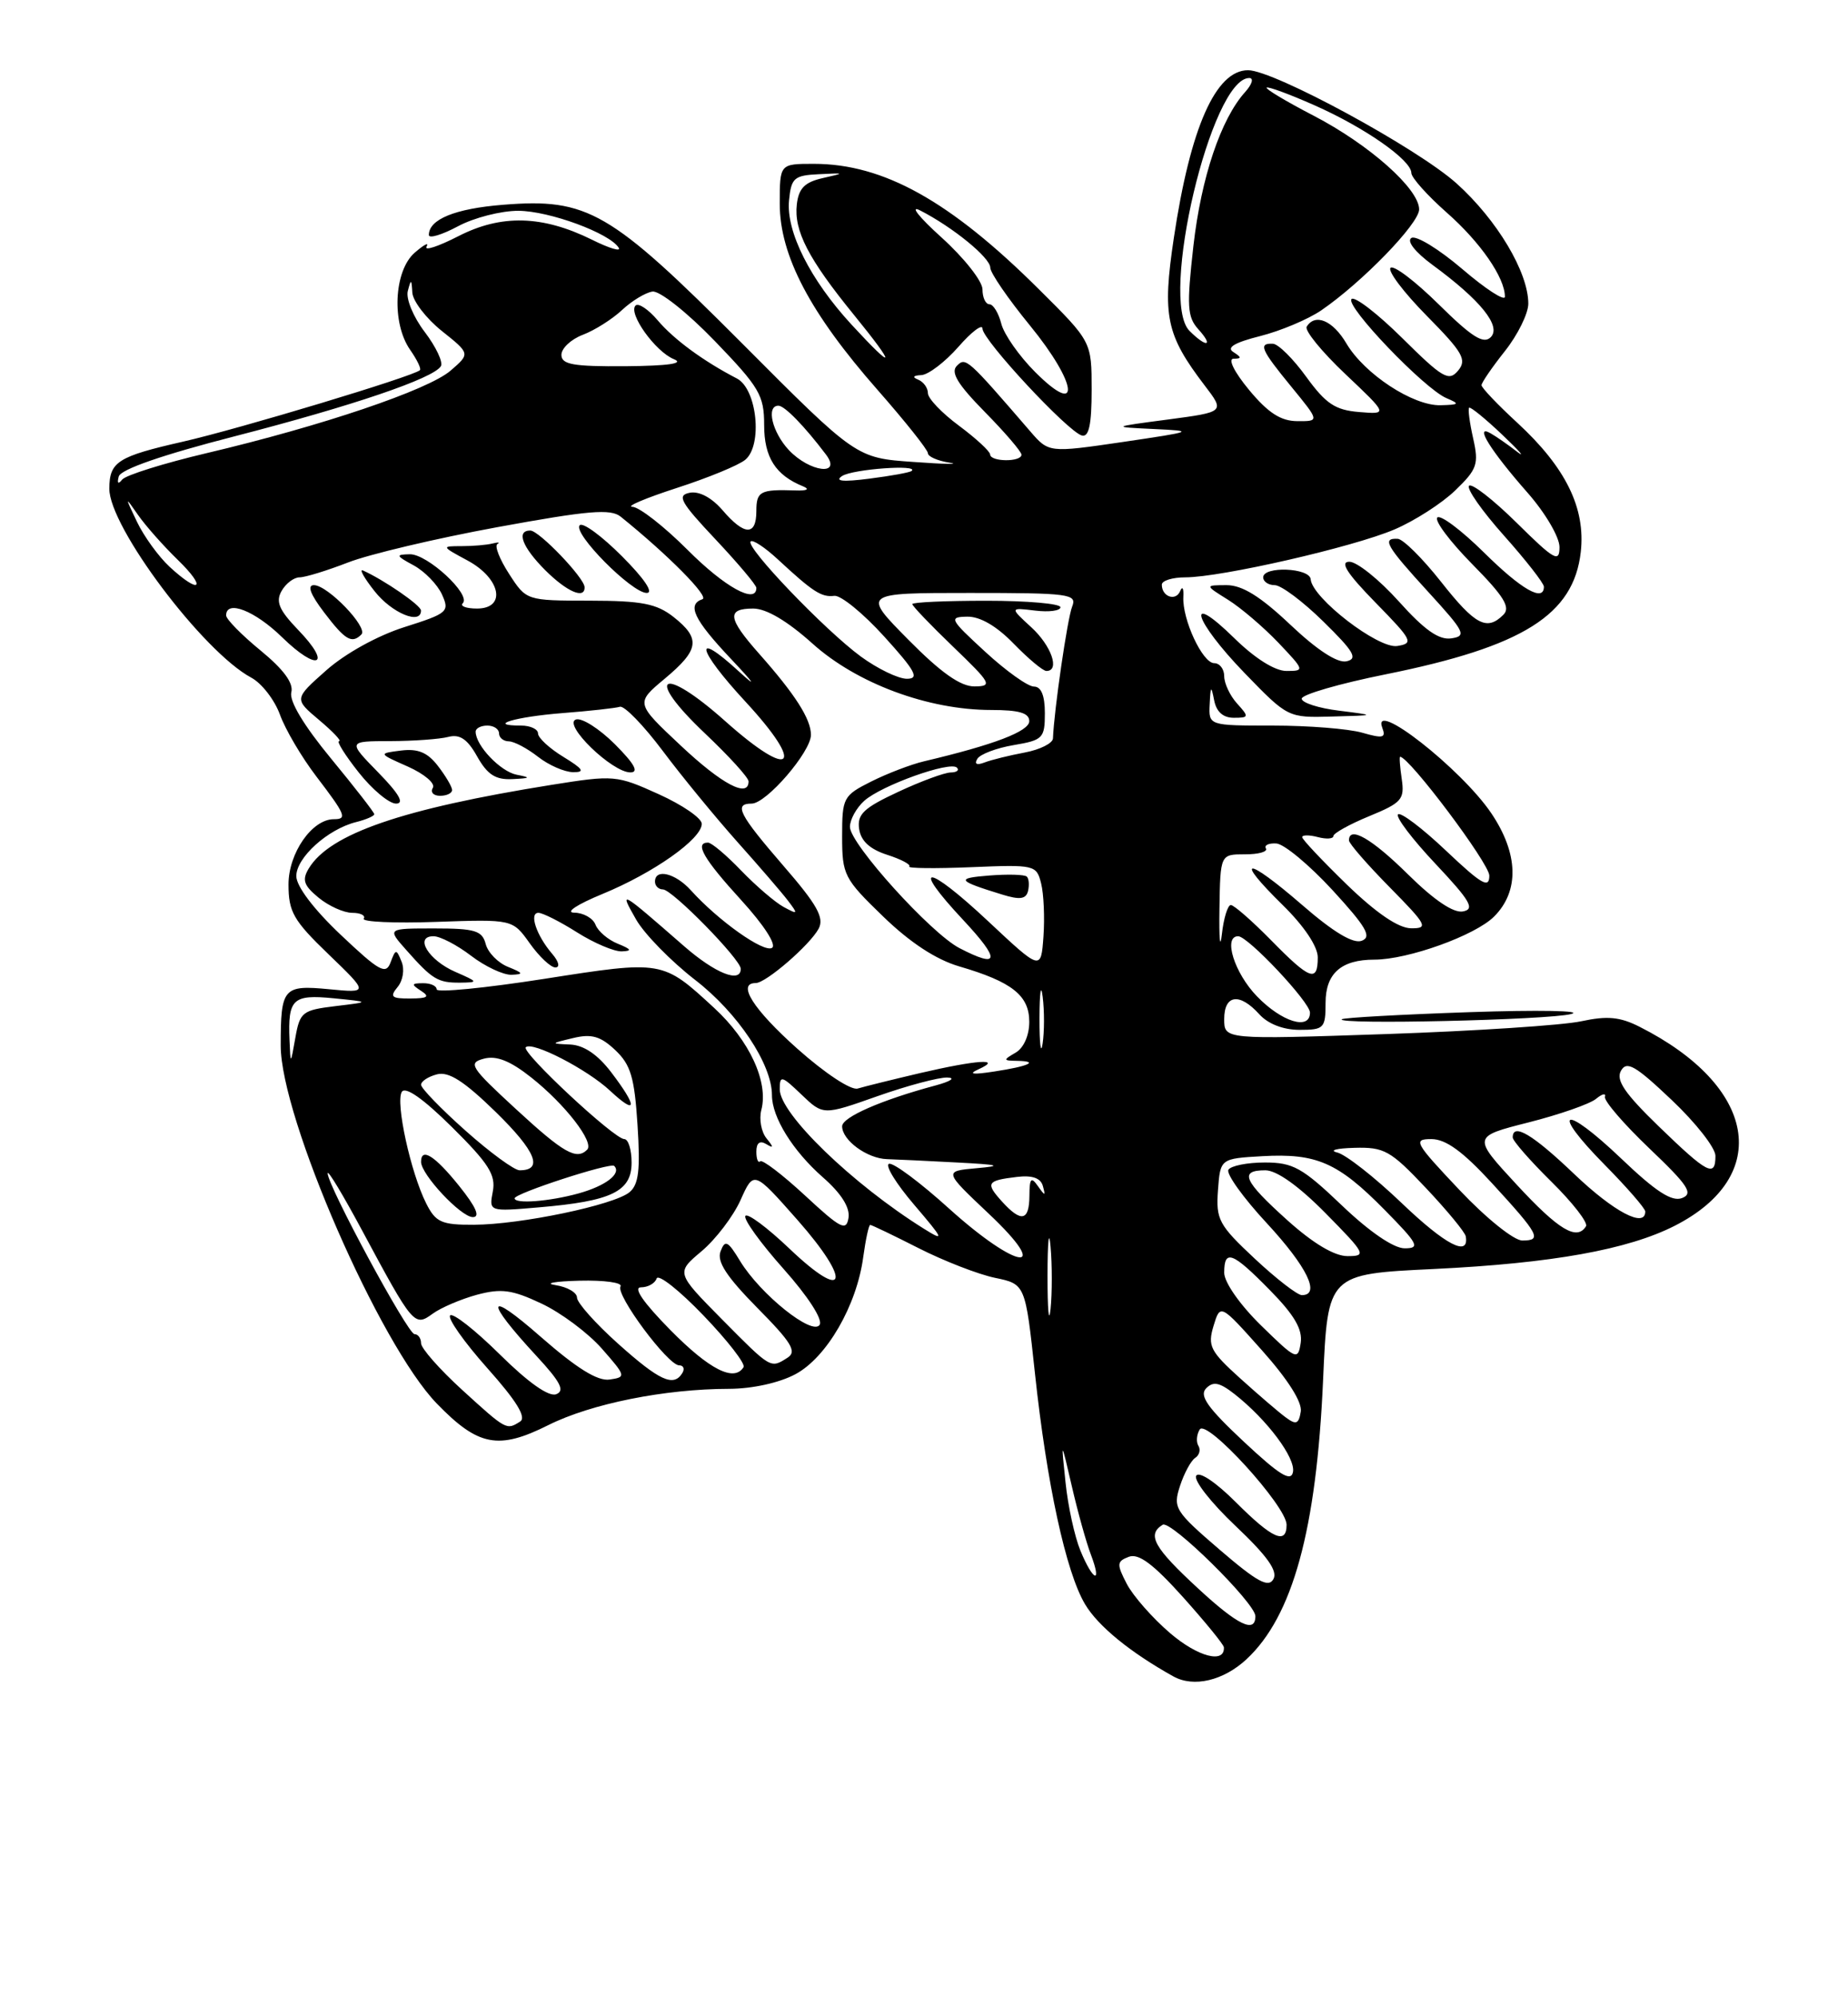 <?xml version="1.0" encoding="UTF-8" standalone="no"?>
<!DOCTYPE svg PUBLIC "-//W3C//DTD SVG 1.1//EN" "http://www.w3.org/Graphics/SVG/1.1/DTD/svg11.dtd" >
<svg xmlns="http://www.w3.org/2000/svg" xmlns:xlink="http://www.w3.org/1999/xlink" version="1.1" viewBox="0 0 237 256">
 <g >
 <path fill="currentColor"
d=" M 159.85 212.68 C 165.79 207.17 168.83 196.10 169.68 176.90 C 170.28 163.30 170.28 163.30 183.89 162.65 C 199.03 161.92 208.78 160.17 214.80 157.10 C 227.32 150.71 225.28 139.19 210.28 131.61 C 207.76 130.33 206.13 130.18 202.78 130.90 C 200.43 131.41 189.16 132.15 177.75 132.54 C 157.00 133.24 157.00 133.24 157.00 130.62 C 157.00 127.48 158.97 127.20 161.50 130.00 C 162.62 131.24 164.58 132.00 166.65 132.00 C 169.80 132.00 170.00 131.80 170.00 128.54 C 170.00 124.77 172.00 123.00 176.25 123.00 C 180.57 123.00 189.20 119.90 191.62 117.47 C 194.88 114.21 194.74 109.40 191.25 104.23 C 187.40 98.53 175.81 89.46 177.28 93.30 C 177.77 94.58 177.36 94.68 174.69 93.91 C 172.94 93.41 167.80 93.00 163.26 93.00 C 155.00 93.00 155.00 93.00 155.14 90.25 C 155.25 87.89 155.33 87.82 155.71 89.75 C 155.99 91.23 156.86 92.00 158.22 92.00 C 160.18 92.00 160.21 91.89 158.65 90.17 C 157.74 89.17 157.00 87.59 157.00 86.67 C 157.00 85.75 156.42 85.00 155.72 85.00 C 154.22 85.00 151.61 79.39 151.76 76.50 C 151.82 75.40 151.64 75.07 151.35 75.76 C 150.79 77.11 149.00 76.49 149.00 74.94 C 149.00 74.42 150.36 74.00 152.02 74.00 C 156.58 74.00 173.56 70.12 178.84 67.86 C 181.40 66.77 184.91 64.52 186.63 62.86 C 189.45 60.14 189.67 59.49 188.93 56.20 C 188.48 54.20 188.24 52.42 188.41 52.26 C 188.57 52.10 190.49 53.66 192.67 55.73 C 194.85 57.80 195.70 58.78 194.56 57.90 C 193.43 57.02 191.89 55.95 191.15 55.53 C 189.01 54.31 191.18 57.79 195.90 63.15 C 198.18 65.74 200.00 68.84 200.00 70.12 C 200.00 72.16 199.35 71.79 194.52 67.02 C 191.51 64.05 188.76 61.91 188.40 62.26 C 188.05 62.62 190.06 65.49 192.88 68.65 C 195.70 71.81 198.00 74.76 198.00 75.20 C 198.00 77.21 195.13 75.58 190.31 70.81 C 187.41 67.95 184.73 65.94 184.33 66.33 C 183.94 66.73 185.96 69.42 188.82 72.32 C 192.88 76.43 193.75 77.85 192.81 78.79 C 190.69 80.91 189.19 80.13 184.80 74.56 C 182.43 71.56 179.94 69.09 179.25 69.06 C 177.19 68.96 177.76 69.96 183.16 75.86 C 187.86 80.99 188.13 81.53 186.13 81.82 C 184.54 82.06 182.68 80.75 179.38 77.07 C 176.87 74.28 174.02 72.00 173.05 72.00 C 171.79 72.00 172.75 73.50 176.39 77.22 C 181.15 82.08 181.34 82.46 179.19 82.80 C 176.75 83.18 168.28 76.65 168.09 74.25 C 167.98 72.77 162.00 72.53 162.00 74.00 C 162.00 74.55 162.67 75.00 163.48 75.00 C 164.30 75.00 167.11 77.10 169.73 79.68 C 173.64 83.51 174.17 84.43 172.69 84.76 C 171.53 85.02 168.94 83.34 165.50 80.09 C 161.65 76.45 159.32 75.00 157.31 75.00 C 154.50 75.01 154.50 75.01 157.50 76.88 C 159.15 77.91 162.05 80.39 163.95 82.38 C 167.31 85.92 167.34 86.00 164.98 86.00 C 163.50 86.00 160.93 84.38 158.29 81.79 C 151.90 75.53 153.08 79.51 159.60 86.25 C 165.16 91.99 165.18 92.00 170.83 91.84 C 176.50 91.69 176.50 91.69 171.73 91.09 C 169.10 90.77 166.94 90.07 166.94 89.55 C 166.93 89.03 171.78 87.62 177.71 86.43 C 195.33 82.88 201.82 78.81 202.73 70.74 C 203.36 65.12 200.80 59.91 194.58 54.18 C 192.06 51.86 190.00 49.70 190.00 49.37 C 190.00 49.05 191.35 47.08 193.00 45.00 C 194.65 42.92 196.00 40.18 196.00 38.92 C 196.00 34.89 191.99 28.18 186.81 23.52 C 181.77 18.99 163.37 9.00 160.06 9.00 C 155.91 9.00 152.66 16.34 150.54 30.50 C 149.04 40.51 149.54 42.91 154.49 49.40 C 157.09 52.80 157.09 52.80 149.79 53.77 C 142.50 54.73 142.50 54.73 148.00 54.99 C 153.29 55.24 153.14 55.30 144.00 56.65 C 134.50 58.04 134.50 58.04 132.11 55.27 C 124.05 45.93 123.85 45.75 122.72 46.88 C 121.88 47.72 122.80 49.24 126.29 52.79 C 128.88 55.42 131.00 57.89 131.00 58.28 C 131.00 59.24 127.01 59.21 126.98 58.25 C 126.96 57.84 125.16 56.18 122.98 54.56 C 120.79 52.94 119.00 51.07 119.00 50.39 C 119.00 49.72 118.44 48.94 117.75 48.66 C 116.96 48.34 117.11 48.13 118.15 48.08 C 119.05 48.04 121.19 46.41 122.90 44.47 C 124.60 42.52 126.00 41.47 126.00 42.12 C 126.00 43.57 136.98 55.37 138.75 55.82 C 139.65 56.06 140.00 54.42 140.00 49.97 C 140.00 43.79 140.00 43.79 133.25 37.09 C 121.86 25.76 113.31 21.00 104.37 21.00 C 100.00 21.00 100.00 21.00 100.00 26.11 C 100.00 32.74 103.89 40.14 112.54 49.97 C 116.09 54.01 119.00 57.66 119.00 58.09 C 119.00 58.52 120.24 59.06 121.75 59.30 C 123.26 59.54 121.20 59.50 117.16 59.21 C 109.81 58.70 109.81 58.70 95.16 44.00 C 78.21 27.02 75.38 25.37 64.49 26.25 C 58.36 26.74 55.00 28.11 55.00 30.12 C 55.00 30.61 56.68 30.10 58.74 29.00 C 60.79 27.90 64.28 27.01 66.49 27.02 C 70.46 27.04 78.20 29.89 79.35 31.76 C 79.68 32.29 78.14 31.83 75.93 30.73 C 69.57 27.59 64.29 27.45 58.79 30.27 C 56.19 31.60 54.36 32.20 54.71 31.60 C 55.06 30.99 54.37 31.36 53.17 32.40 C 50.51 34.74 50.21 41.42 52.60 44.84 C 53.48 46.10 54.05 47.27 53.85 47.45 C 52.98 48.25 30.70 54.96 23.50 56.60 C 15.09 58.51 14.04 59.18 14.02 62.62 C 13.98 67.51 26.03 83.54 32.23 86.86 C 33.56 87.57 35.21 89.70 35.90 91.59 C 36.58 93.48 38.68 97.05 40.57 99.52 C 44.34 104.46 44.56 105.00 42.81 105.00 C 40.02 105.00 37.00 109.34 37.00 113.36 C 37.00 116.88 37.63 117.98 42.14 122.32 C 47.29 127.28 47.29 127.28 42.19 126.79 C 36.33 126.23 36.00 126.61 36.00 134.01 C 36.00 143.26 48.69 172.35 56.03 179.91 C 61.33 185.37 63.91 185.87 70.32 182.66 C 75.82 179.91 85.25 178.02 93.52 178.01 C 96.49 178.00 99.95 177.24 102.02 176.13 C 106.03 173.98 109.88 167.33 110.71 161.10 C 111.02 158.85 111.42 157.00 111.60 157.00 C 111.79 157.00 114.58 158.34 117.81 159.98 C 121.04 161.62 125.44 163.33 127.59 163.78 C 131.50 164.59 131.50 164.59 132.73 176.04 C 134.24 190.15 136.70 201.50 139.15 205.61 C 140.81 208.41 144.94 211.79 150.50 214.88 C 153.09 216.31 156.89 215.42 159.85 212.68 Z  M 201.50 129.97 C 203.15 129.54 197.30 129.43 188.50 129.73 C 179.70 130.03 172.31 130.44 172.08 130.64 C 171.26 131.36 198.57 130.74 201.50 129.97 Z  M 150.07 209.33 C 147.80 207.39 145.30 204.54 144.50 203.00 C 143.19 200.47 143.22 200.13 144.76 199.54 C 146.01 199.06 147.88 200.44 151.70 204.69 C 154.57 207.89 156.94 210.79 156.96 211.14 C 157.09 213.28 153.61 212.36 150.07 209.33 Z  M 153.69 203.63 C 147.97 198.36 147.05 196.70 149.11 195.43 C 150.15 194.79 161.00 205.48 161.00 207.15 C 161.00 209.39 158.76 208.32 153.69 203.63 Z  M 156.43 198.64 C 150.67 193.69 150.41 193.27 151.33 190.46 C 151.86 188.83 152.74 187.21 153.28 186.86 C 153.82 186.51 154.00 185.81 153.69 185.31 C 153.38 184.81 153.46 183.87 153.86 183.22 C 154.74 181.80 165.00 193.05 165.00 195.43 C 165.00 198.04 163.18 197.23 158.50 192.55 C 155.92 189.97 153.78 188.54 153.41 189.15 C 153.05 189.73 155.32 192.62 158.44 195.57 C 162.51 199.42 163.90 201.36 163.31 202.40 C 162.67 203.55 161.22 202.75 156.43 198.64 Z  M 138.56 198.75 C 137.82 196.96 136.96 193.03 136.65 190.00 C 136.07 184.50 136.07 184.50 137.46 190.50 C 138.22 193.80 139.32 197.74 139.90 199.25 C 141.38 203.14 140.18 202.69 138.56 198.75 Z  M 159.50 184.77 C 154.86 180.43 153.77 178.88 154.68 177.95 C 155.60 177.01 156.41 177.18 158.36 178.71 C 162.50 181.97 166.17 186.87 165.82 188.67 C 165.57 189.98 164.10 189.07 159.50 184.77 Z  M 59.25 178.13 C 56.36 175.49 54.00 172.81 54.00 172.17 C 54.00 171.53 53.62 171.00 53.16 171.00 C 52.30 171.00 41.99 151.92 42.02 150.38 C 42.03 149.89 44.03 153.22 46.47 157.77 C 52.98 169.89 53.15 170.09 55.49 168.38 C 56.56 167.60 59.12 166.51 61.17 165.95 C 64.29 165.12 65.67 165.30 69.44 167.08 C 71.94 168.25 75.42 170.85 77.18 172.85 C 80.29 176.39 80.32 176.51 78.18 176.82 C 76.64 177.05 73.95 175.37 69.32 171.32 C 62.33 165.19 62.06 166.52 68.82 173.82 C 71.89 177.13 72.47 178.27 71.33 178.70 C 70.38 179.07 67.73 177.19 64.11 173.61 C 60.96 170.50 58.09 168.24 57.73 168.60 C 57.37 168.96 59.51 172.00 62.49 175.35 C 66.25 179.56 67.54 181.67 66.71 182.20 C 64.95 183.32 64.96 183.33 59.25 178.13 Z  M 164.89 181.67 C 164.00 181.02 161.36 178.75 159.02 176.64 C 155.20 173.19 154.86 172.51 155.63 169.95 C 156.50 167.09 156.50 167.09 161.82 173.05 C 165.16 176.79 167.02 179.72 166.82 180.93 C 166.56 182.53 166.22 182.66 164.89 181.67 Z  M 79.25 172.21 C 76.36 169.62 74.00 166.97 74.00 166.32 C 74.00 165.67 72.76 164.95 71.25 164.72 C 69.74 164.49 71.11 164.23 74.31 164.15 C 77.50 164.07 79.87 164.40 79.58 164.88 C 78.92 165.94 85.66 175.00 87.10 175.00 C 87.66 175.00 87.84 175.45 87.50 176.00 C 86.38 177.81 84.57 176.97 79.25 172.21 Z  M 86.00 170.50 C 82.51 166.96 81.15 165.00 82.20 165.00 C 83.10 165.00 84.00 164.49 84.21 163.87 C 84.42 163.25 87.12 165.38 90.21 168.60 C 93.31 171.82 95.62 174.80 95.36 175.23 C 94.16 177.16 91.01 175.57 86.00 170.50 Z  M 92.56 169.07 C 86.69 163.13 86.69 163.13 89.99 160.36 C 91.80 158.83 94.05 155.88 94.98 153.80 C 96.67 150.03 96.67 150.03 102.25 156.34 C 109.32 164.35 108.58 167.04 101.23 160.03 C 98.38 157.32 95.85 155.44 95.59 155.85 C 95.33 156.27 97.53 159.32 100.48 162.63 C 103.61 166.14 105.54 169.12 105.12 169.80 C 104.22 171.27 97.53 165.92 94.92 161.64 C 93.34 159.03 92.99 158.86 92.41 160.39 C 91.91 161.69 93.16 163.61 97.11 167.62 C 101.52 172.07 102.23 173.24 101.00 174.02 C 98.80 175.42 98.92 175.49 92.56 169.07 Z  M 161.72 169.88 C 159.01 167.23 157.00 164.35 157.00 163.13 C 157.00 160.06 158.05 160.46 162.88 165.38 C 166.01 168.57 167.07 170.39 166.81 172.13 C 166.46 174.39 166.23 174.29 161.72 169.88 Z  M 134.34 163.50 C 134.35 159.10 134.52 157.42 134.73 159.78 C 134.94 162.13 134.94 165.73 134.73 167.78 C 134.51 169.82 134.34 167.90 134.34 163.50 Z  M 160.91 161.32 C 156.30 157.01 155.93 156.31 156.20 152.57 C 156.50 148.50 156.50 148.50 161.90 148.19 C 168.85 147.80 171.59 149.00 177.56 155.06 C 181.89 159.45 182.17 160.00 180.14 160.00 C 178.73 160.00 175.63 157.88 172.09 154.50 C 167.02 149.66 165.82 149.00 162.22 149.00 C 159.96 149.00 157.86 149.42 157.54 149.93 C 157.23 150.44 159.45 153.54 162.49 156.81 C 167.63 162.37 169.40 166.00 166.96 166.00 C 166.38 166.00 163.66 163.89 160.91 161.32 Z  M 121.73 154.92 C 118.03 151.57 114.55 148.98 114.01 149.17 C 113.47 149.35 114.92 151.71 117.24 154.42 C 121.07 158.91 121.18 159.17 118.47 157.48 C 109.30 151.75 100.00 142.75 100.00 139.62 C 100.00 137.79 100.23 137.85 102.78 140.29 C 105.57 142.96 105.57 142.96 112.53 140.50 C 116.36 139.15 120.40 138.07 121.50 138.11 C 122.60 138.15 121.92 138.60 120.00 139.12 C 113.05 140.98 108.00 143.19 108.00 144.36 C 108.00 146.15 111.20 148.49 113.75 148.57 C 114.99 148.61 119.04 148.80 122.75 149.00 C 128.16 149.28 128.66 149.43 125.26 149.73 C 121.03 150.11 121.03 150.11 126.76 155.52 C 135.12 163.40 130.52 162.85 121.73 154.92 Z  M 165.11 156.41 C 159.46 151.33 158.88 150.00 162.28 150.00 C 163.73 150.00 166.57 152.02 170.00 155.50 C 175.14 160.71 175.29 161.00 172.82 161.00 C 171.13 161.00 168.42 159.38 165.11 156.41 Z  M 179.75 154.19 C 176.31 150.90 172.60 147.99 171.50 147.72 C 170.40 147.45 171.39 147.18 173.69 147.12 C 177.52 147.01 178.33 147.46 182.85 152.25 C 185.58 155.14 187.89 157.94 187.98 158.47 C 188.44 161.17 185.38 159.57 179.75 154.19 Z  M 187.15 152.50 C 181.42 146.44 181.18 146.00 183.57 146.00 C 185.42 146.00 187.61 147.59 191.32 151.63 C 197.41 158.26 197.80 159.00 195.23 159.00 C 194.15 159.00 190.59 156.14 187.15 152.50 Z  M 103.24 153.23 C 100.34 150.55 97.76 148.58 97.49 148.85 C 97.22 149.11 97.00 148.56 97.00 147.61 C 97.00 146.49 97.44 146.15 98.25 146.63 C 99.24 147.23 99.24 147.07 98.29 145.89 C 97.63 145.07 97.33 143.44 97.64 142.26 C 98.58 138.68 96.12 133.36 91.59 129.19 C 84.95 123.07 85.01 123.08 69.75 125.47 C 62.19 126.65 56.00 127.25 56.00 126.81 C 56.00 126.36 55.21 126.01 54.25 126.02 C 52.75 126.03 52.72 126.17 54.00 127.00 C 55.16 127.75 54.85 127.97 52.63 127.98 C 50.20 128.00 49.95 127.77 50.99 126.51 C 51.68 125.68 51.91 124.25 51.50 123.26 C 50.83 121.60 50.74 121.61 50.09 123.35 C 49.49 124.97 48.66 124.51 43.70 119.82 C 40.22 116.53 38.00 113.59 38.00 112.29 C 38.00 109.92 42.03 106.28 45.66 105.37 C 46.95 105.05 48.00 104.59 48.00 104.36 C 48.00 104.13 45.50 100.92 42.45 97.22 C 38.97 93.00 37.07 89.85 37.36 88.74 C 37.67 87.56 36.37 85.80 33.41 83.37 C 30.98 81.38 29.00 79.36 29.00 78.88 C 29.00 76.83 32.69 78.27 36.19 81.69 C 40.77 86.16 42.64 85.29 38.24 80.74 C 35.79 78.19 35.33 77.12 36.11 75.75 C 36.65 74.79 37.69 74.00 38.42 74.00 C 39.14 74.00 41.93 73.14 44.62 72.10 C 47.30 71.05 55.92 69.01 63.77 67.57 C 75.46 65.43 78.32 65.18 79.61 66.23 C 85.67 71.11 91.00 76.50 90.09 76.80 C 88.06 77.48 88.99 79.42 93.75 84.46 C 96.78 87.67 97.15 88.25 94.76 86.06 C 88.80 80.59 89.36 83.19 95.60 89.93 C 103.39 98.35 101.61 100.10 93.04 92.46 C 84.84 85.14 82.51 86.53 90.43 94.02 C 93.49 96.92 96.00 99.67 96.00 100.15 C 96.00 102.33 92.59 100.53 87.30 95.56 C 81.50 90.12 81.50 90.12 85.25 86.99 C 89.69 83.28 89.89 81.85 86.37 79.07 C 84.20 77.37 82.30 77.00 75.62 76.99 C 67.50 76.98 67.50 76.98 65.29 73.56 C 64.07 71.68 63.40 69.96 63.79 69.73 C 64.18 69.51 63.90 69.48 63.17 69.66 C 62.44 69.85 60.64 70.00 59.18 70.00 C 56.59 70.00 56.61 70.04 59.94 71.83 C 64.22 74.12 64.99 78.00 61.17 78.00 C 59.79 78.00 58.97 77.69 59.35 77.32 C 60.45 76.22 54.81 71.00 52.56 71.04 C 50.70 71.08 50.75 71.22 53.06 72.47 C 54.47 73.24 56.09 74.91 56.68 76.19 C 57.68 78.40 57.44 78.61 51.86 80.38 C 48.42 81.47 44.28 83.76 41.85 85.91 C 37.71 89.58 37.71 89.58 40.93 92.29 C 42.70 93.78 43.86 95.00 43.49 95.00 C 43.13 95.00 44.26 96.80 46.00 99.00 C 47.74 101.20 49.90 103.00 50.79 103.00 C 51.90 103.00 51.18 101.74 48.50 99.00 C 44.59 95.00 44.59 95.00 50.05 94.99 C 53.05 94.98 56.40 94.74 57.50 94.45 C 58.97 94.07 59.95 94.73 61.20 96.97 C 62.51 99.29 63.56 99.97 65.70 99.86 C 68.05 99.75 68.14 99.66 66.26 99.30 C 64.18 98.89 61.00 95.56 61.00 93.78 C 61.00 93.35 61.67 93.00 62.50 93.00 C 63.33 93.00 64.00 93.45 64.00 94.00 C 64.00 94.55 64.56 95.01 65.25 95.02 C 65.94 95.03 67.62 95.92 69.00 97.00 C 70.38 98.08 72.40 98.96 73.50 98.97 C 75.07 98.99 74.80 98.57 72.25 97.01 C 70.46 95.92 69.00 94.57 69.00 94.01 C 69.00 93.46 68.02 93.00 66.83 93.00 C 62.31 93.00 66.04 91.88 72.13 91.40 C 75.64 91.13 78.95 90.76 79.50 90.59 C 80.05 90.41 82.53 92.96 85.00 96.25 C 87.47 99.55 91.77 104.77 94.53 107.87 C 97.30 110.97 100.23 114.36 101.03 115.41 C 102.39 117.19 102.35 117.25 100.50 116.25 C 99.40 115.65 96.95 113.55 95.05 111.58 C 93.16 109.61 91.25 108.00 90.80 108.00 C 89.03 108.00 90.24 110.10 95.03 115.34 C 97.97 118.56 99.62 121.11 99.01 121.49 C 97.95 122.15 92.11 118.00 88.60 114.11 C 86.61 111.91 84.00 111.28 84.00 113.00 C 84.00 113.55 84.46 114.00 85.02 114.00 C 86.20 114.00 95.00 122.97 95.00 124.18 C 95.00 126.06 91.73 124.76 87.75 121.29 C 79.41 114.02 79.39 114.01 81.58 117.86 C 82.64 119.71 86.04 123.19 89.15 125.60 C 94.62 129.82 99.00 136.39 99.00 140.37 C 99.00 143.20 101.66 147.49 105.51 150.88 C 107.88 152.95 109.02 154.76 108.82 156.08 C 108.54 157.85 107.83 157.49 103.24 153.23 Z  M 58.40 124.57 C 54.96 123.08 53.08 120.00 55.60 120.00 C 56.44 120.00 58.61 121.12 60.41 122.50 C 62.21 123.88 64.55 124.97 65.59 124.94 C 67.19 124.88 67.12 124.72 65.16 123.93 C 63.87 123.42 62.58 122.10 62.29 121.00 C 61.84 119.28 60.92 119.00 55.71 119.00 C 49.65 119.00 49.65 119.00 52.08 121.74 C 55.44 125.54 56.15 125.97 59.00 125.95 C 61.38 125.92 61.35 125.86 58.40 124.57 Z  M 70.81 122.25 C 68.80 119.91 67.82 117.00 69.05 117.00 C 69.59 117.00 71.82 118.12 74.00 119.50 C 76.18 120.88 78.76 121.97 79.73 121.94 C 81.10 121.89 80.98 121.67 79.23 120.96 C 77.98 120.46 76.69 119.36 76.37 118.52 C 76.05 117.69 74.82 116.99 73.64 116.98 C 72.43 116.96 74.01 115.92 77.27 114.58 C 83.83 111.88 90.00 107.53 90.00 105.59 C 90.00 104.87 87.51 103.16 84.47 101.79 C 79.08 99.35 78.74 99.32 70.72 100.60 C 51.60 103.66 42.29 106.86 39.60 111.31 C 38.71 112.78 38.95 113.49 40.86 115.06 C 42.16 116.13 44.10 117.00 45.17 117.00 C 46.24 117.00 46.91 117.34 46.65 117.75 C 46.40 118.16 50.59 118.35 55.96 118.16 C 65.74 117.82 65.74 117.82 67.94 120.91 C 69.15 122.61 70.63 124.00 71.22 124.00 C 71.85 124.00 71.67 123.25 70.81 122.25 Z  M 57.98 101.25 C 57.97 100.84 57.15 99.45 56.16 98.17 C 54.83 96.44 53.60 95.93 51.43 96.20 C 48.50 96.57 48.50 96.57 52.32 98.26 C 54.42 99.20 55.86 100.42 55.51 100.98 C 55.17 101.54 55.58 102.00 56.44 102.00 C 57.30 102.00 57.99 101.66 57.98 101.25 Z  M 78.85 95.38 C 76.85 93.39 74.61 91.97 73.86 92.22 C 72.12 92.82 78.49 99.00 80.84 99.00 C 81.98 99.00 81.37 97.91 78.85 95.38 Z  M 46.35 81.32 C 47.24 80.42 42.02 75.00 40.26 75.00 C 39.36 75.00 39.80 76.18 41.57 78.50 C 44.27 82.05 45.12 82.55 46.35 81.32 Z  M 53.99 78.25 C 53.99 77.59 49.24 74.33 46.55 73.12 C 46.03 72.89 46.70 74.09 48.05 75.79 C 50.26 78.59 54.01 80.14 53.99 78.25 Z  M 74.97 75.25 C 74.92 74.04 69.13 68.00 68.01 68.00 C 66.17 68.00 66.96 70.11 69.92 73.08 C 72.71 75.86 75.03 76.86 74.97 75.25 Z  M 79.77 71.30 C 77.19 68.71 74.75 66.92 74.35 67.32 C 73.38 68.29 81.01 76.00 82.94 76.00 C 83.87 76.00 82.62 74.15 79.77 71.30 Z  M 194.52 151.85 C 188.82 145.69 188.82 145.69 196.04 143.86 C 200.02 142.85 203.91 141.49 204.69 140.84 C 205.47 140.19 205.99 140.08 205.83 140.58 C 205.68 141.09 208.24 144.06 211.52 147.19 C 216.52 151.95 217.20 152.99 215.71 153.56 C 214.40 154.06 212.34 152.72 207.92 148.50 C 200.47 141.40 198.68 142.09 205.81 149.31 C 208.66 152.20 211.00 154.89 211.00 155.28 C 211.00 157.45 206.99 155.34 201.91 150.50 C 196.56 145.39 194.00 143.87 194.00 145.79 C 194.00 146.22 196.23 148.77 198.96 151.46 C 201.68 154.14 203.68 156.71 203.40 157.17 C 202.23 159.06 199.91 157.67 194.52 151.85 Z  M 54.66 154.25 C 52.67 150.31 50.70 141.30 51.53 139.95 C 51.99 139.21 54.28 140.82 57.97 144.47 C 62.68 149.13 63.61 150.60 63.20 152.72 C 62.71 155.30 62.71 155.30 69.11 154.75 C 78.43 153.96 81.00 152.72 81.00 149.02 C 81.00 147.36 80.58 146.00 80.06 146.00 C 78.77 146.00 66.81 134.85 67.43 134.23 C 68.25 133.42 75.30 137.05 78.25 139.81 C 81.73 143.05 81.79 141.90 78.38 137.43 C 76.65 135.16 74.87 133.96 73.13 133.88 C 70.57 133.77 70.57 133.75 73.50 133.05 C 75.86 132.48 77.01 132.81 78.89 134.58 C 80.89 136.46 81.37 138.08 81.76 144.20 C 82.13 149.96 81.91 151.83 80.73 152.81 C 78.75 154.45 66.75 156.96 60.78 156.98 C 56.62 157.00 55.88 156.67 54.66 154.25 Z  M 58.88 152.00 C 55.77 148.13 54.00 147.01 54.00 148.92 C 54.00 150.54 59.12 156.00 60.64 156.00 C 61.62 156.00 61.05 154.70 58.88 152.00 Z  M 128.49 153.99 C 126.36 151.63 126.55 151.31 130.41 150.85 C 132.37 150.61 133.46 150.99 133.74 152.00 C 134.11 153.33 134.03 153.33 133.09 152.00 C 132.24 150.79 132.03 151.03 132.02 153.25 C 132.00 156.51 130.97 156.73 128.49 153.99 Z  M 66.00 153.59 C 66.00 152.96 78.29 148.96 78.77 149.44 C 79.74 150.41 77.70 151.99 74.21 152.96 C 70.46 154.00 66.00 154.34 66.00 153.59 Z  M 59.70 144.92 C 56.56 142.13 54.00 139.48 54.00 139.04 C 54.00 138.59 54.92 137.99 56.04 137.70 C 57.55 137.31 59.52 138.57 63.61 142.56 C 68.72 147.56 69.72 150.00 66.64 150.00 C 65.96 150.00 62.83 147.71 59.70 144.92 Z  M 212.75 144.39 C 208.37 140.15 207.21 138.45 207.88 137.25 C 208.62 135.93 209.72 136.56 214.38 140.98 C 217.47 143.90 220.00 147.12 220.00 148.15 C 220.00 150.96 219.00 150.44 212.75 144.39 Z  M 66.15 142.14 C 60.30 136.75 59.98 136.24 62.07 135.69 C 63.68 135.27 65.44 135.97 68.15 138.12 C 72.49 141.56 76.25 146.42 75.30 147.36 C 73.93 148.73 72.27 147.78 66.15 142.14 Z  M 102.25 134.41 C 96.60 129.37 94.46 126.00 96.92 126.00 C 98.23 126.00 103.86 121.13 104.99 119.03 C 105.73 117.63 104.80 115.96 100.46 110.96 C 94.77 104.38 94.06 103.00 96.40 103.00 C 98.28 103.00 104.00 96.37 104.00 94.19 C 104.00 92.16 101.99 89.01 97.32 83.75 C 93.32 79.23 93.17 78.00 96.60 78.00 C 98.28 78.00 100.98 79.60 104.20 82.49 C 109.88 87.60 119.04 91.00 127.11 91.00 C 130.68 91.00 132.00 91.38 132.00 92.43 C 132.00 93.74 127.45 95.47 118.50 97.58 C 116.85 97.97 113.81 99.13 111.75 100.16 C 108.14 101.97 108.00 102.24 108.00 107.21 C 108.00 112.14 108.25 112.63 113.25 117.46 C 116.71 120.81 120.04 122.99 123.00 123.86 C 129.79 125.84 132.00 127.59 132.00 130.97 C 132.00 132.71 131.29 134.32 130.25 134.92 C 128.62 135.87 128.64 135.94 130.42 135.97 C 133.34 136.02 131.96 136.66 127.50 137.34 C 124.71 137.77 124.11 137.68 125.50 137.05 C 128.65 135.62 125.31 135.84 118.00 137.54 C 114.42 138.38 110.83 139.27 110.00 139.52 C 109.15 139.78 105.81 137.58 102.25 134.41 Z  M 37.13 133.33 C 36.91 128.03 37.53 127.44 42.76 127.95 C 47.50 128.42 47.50 128.42 43.00 128.96 C 38.78 129.47 38.46 129.72 37.88 133.00 C 37.26 136.50 37.26 136.50 37.13 133.33 Z  M 133.31 130.50 C 133.32 127.20 133.50 125.97 133.72 127.77 C 133.95 129.57 133.94 132.27 133.71 133.77 C 133.49 135.27 133.30 133.80 133.31 130.50 Z  M 161.20 127.70 C 158.30 124.71 156.83 120.00 158.79 120.00 C 160.05 120.00 168.00 128.45 168.00 129.79 C 168.00 132.10 164.38 130.99 161.20 127.70 Z  M 163.00 120.50 C 160.57 118.03 158.25 116.00 157.85 116.00 C 157.45 116.00 156.93 117.69 156.70 119.75 C 156.47 121.81 156.33 120.35 156.39 116.50 C 156.50 109.50 156.50 109.50 159.66 109.50 C 161.39 109.51 162.60 109.17 162.35 108.75 C 162.09 108.34 162.70 108.05 163.69 108.11 C 164.69 108.18 167.92 110.87 170.89 114.09 C 175.23 118.82 175.96 120.08 174.64 120.58 C 173.55 121.00 171.01 119.48 166.97 115.97 C 159.78 109.75 158.16 109.78 164.52 116.02 C 167.24 118.69 169.00 121.31 169.00 122.71 C 169.00 125.97 168.00 125.60 163.00 120.50 Z  M 126.72 118.07 C 118.81 110.66 116.64 110.56 123.54 117.93 C 128.34 123.07 128.20 124.19 123.06 121.53 C 119.38 119.63 109.00 108.15 109.00 105.98 C 109.00 105.06 109.82 103.56 110.83 102.65 C 113.01 100.68 121.85 97.51 122.72 98.39 C 123.06 98.72 122.70 99.00 121.92 99.01 C 121.14 99.02 118.11 100.13 115.18 101.50 C 110.78 103.55 109.91 104.36 110.18 106.24 C 110.40 107.78 111.54 108.84 113.77 109.56 C 115.58 110.14 116.85 110.82 116.61 111.06 C 116.36 111.30 119.93 111.34 124.54 111.15 C 132.70 110.81 132.93 110.86 133.52 113.23 C 133.86 114.57 133.99 117.63 133.82 120.04 C 133.50 124.42 133.50 124.42 126.72 118.07 Z  M 131.69 112.36 C 131.43 112.09 129.25 112.03 126.85 112.22 C 122.53 112.56 122.74 112.88 128.50 114.65 C 130.79 115.36 131.58 115.25 131.84 114.21 C 132.02 113.46 131.96 112.63 131.69 112.36 Z  M 172.75 113.40 C 169.59 110.33 167.00 107.59 167.00 107.30 C 167.00 107.01 167.90 107.00 169.00 107.29 C 170.10 107.58 171.00 107.52 171.00 107.16 C 171.01 106.80 173.07 105.65 175.60 104.61 C 179.76 102.90 180.15 102.46 179.77 99.86 C 179.54 98.29 179.44 97.00 179.56 97.00 C 180.72 97.00 191.00 110.67 191.00 112.23 C 191.00 113.93 190.03 113.37 185.44 109.03 C 182.39 106.14 179.62 104.05 179.29 104.38 C 178.96 104.71 181.12 107.56 184.09 110.71 C 188.57 115.47 189.18 116.52 187.63 116.82 C 186.42 117.06 183.95 115.40 180.60 112.10 C 175.93 107.48 173.00 105.80 173.00 107.72 C 173.00 108.11 175.35 110.81 178.22 113.72 C 183.01 118.58 183.23 119.00 180.97 118.98 C 179.35 118.97 176.53 117.05 172.75 113.40 Z  M 125.34 97.26 C 125.71 96.66 127.81 95.87 130.01 95.50 C 133.75 94.87 134.00 94.61 134.00 91.41 C 134.00 89.15 133.53 88.00 132.60 88.00 C 131.82 88.00 129.01 85.99 126.35 83.54 C 121.78 79.34 121.65 79.08 124.05 79.04 C 125.69 79.01 127.82 80.25 130.00 82.50 C 131.87 84.42 133.75 86.00 134.20 86.00 C 135.97 86.00 134.84 82.76 132.25 80.39 C 129.50 77.87 129.50 77.87 132.75 78.26 C 134.54 78.48 136.00 78.28 136.00 77.83 C 136.00 77.37 131.72 77.00 126.50 77.00 C 121.28 77.00 117.00 77.19 117.00 77.43 C 117.00 77.67 119.36 80.13 122.25 82.91 C 127.14 87.61 127.32 87.96 124.97 87.98 C 123.19 87.99 120.68 86.23 116.50 82.00 C 110.56 76.00 110.56 76.00 124.39 76.00 C 137.16 76.00 138.16 76.13 137.50 77.75 C 136.90 79.23 135.18 91.01 135.04 94.64 C 135.02 95.26 133.39 96.08 131.43 96.45 C 129.46 96.82 127.14 97.39 126.26 97.73 C 125.27 98.11 124.92 97.94 125.34 97.26 Z  M 110.40 84.15 C 105.80 80.78 95.56 70.10 96.27 69.40 C 96.54 69.13 98.11 70.17 99.77 71.71 C 104.25 75.86 105.35 76.58 107.00 76.37 C 107.83 76.27 110.71 78.62 113.40 81.59 C 117.43 86.03 117.94 87.00 116.30 87.00 C 115.20 87.00 112.55 85.72 110.40 84.15 Z  M 88.20 70.50 C 85.17 67.47 81.98 64.98 81.10 64.96 C 80.22 64.93 82.78 63.85 86.78 62.55 C 90.78 61.26 94.74 59.63 95.58 58.93 C 97.83 57.06 97.09 49.85 94.50 48.51 C 90.21 46.29 86.41 43.50 84.34 41.05 C 83.15 39.65 81.88 38.80 81.51 39.16 C 80.52 40.15 84.04 45.07 86.43 46.04 C 87.80 46.59 85.72 46.89 80.25 46.94 C 73.50 46.99 72.00 46.72 72.00 45.48 C 72.00 44.64 73.24 43.48 74.75 42.91 C 76.26 42.34 78.52 40.91 79.77 39.74 C 81.02 38.57 82.78 37.50 83.68 37.37 C 84.58 37.24 88.14 40.05 91.66 43.70 C 97.40 49.65 98.00 50.66 98.00 54.48 C 98.00 58.62 99.46 60.91 103.00 62.34 C 103.90 62.71 103.50 62.92 102.00 62.86 C 97.50 62.71 97.00 62.97 97.00 65.50 C 97.00 68.71 95.48 68.68 92.66 65.39 C 91.27 63.78 89.66 62.92 88.45 63.16 C 86.78 63.49 87.26 64.35 91.75 69.12 C 94.64 72.19 97.00 74.99 97.00 75.35 C 97.00 77.49 92.95 75.26 88.20 70.50 Z  M 21.74 72.64 C 20.34 71.34 18.46 68.75 17.57 66.89 C 16.00 63.60 16.01 63.57 17.70 66.00 C 18.66 67.38 20.95 69.96 22.79 71.75 C 26.60 75.45 25.65 76.25 21.74 72.64 Z  M 15.23 61.07 C 15.48 60.16 20.83 58.30 30.06 55.93 C 45.21 52.02 55.57 48.51 56.54 46.94 C 56.85 46.43 55.92 44.46 54.47 42.55 C 53.01 40.64 52.04 38.29 52.30 37.30 C 52.71 35.72 52.78 35.75 52.88 37.50 C 52.95 38.60 54.65 40.81 56.66 42.42 C 60.31 45.33 60.31 45.33 57.78 47.51 C 54.90 49.99 41.23 54.61 26.50 58.08 C 21.00 59.38 16.13 60.90 15.67 61.47 C 15.16 62.11 14.99 61.96 15.23 61.07 Z  M 108.00 61.01 C 109.35 60.13 117.91 59.50 116.92 60.36 C 116.69 60.56 114.25 61.00 111.50 61.35 C 108.09 61.79 106.98 61.68 108.00 61.01 Z  M 101.17 57.69 C 99.03 55.40 98.22 52.00 99.83 52.00 C 100.62 52.00 103.16 54.60 105.92 58.25 C 108.03 61.04 103.86 60.54 101.17 57.69 Z  M 160.19 49.98 C 158.30 47.70 157.45 45.99 158.19 45.98 C 159.25 45.97 159.24 45.81 158.17 45.12 C 157.25 44.55 158.34 43.90 161.60 43.08 C 164.22 42.42 167.74 40.94 169.43 39.79 C 174.67 36.21 182.00 28.66 182.00 26.84 C 182.00 24.21 175.60 18.53 168.47 14.83 C 164.98 13.02 162.27 11.40 162.44 11.23 C 162.61 11.06 165.37 12.07 168.57 13.49 C 175.02 16.34 181.00 20.52 181.00 22.17 C 181.00 22.76 183.04 25.04 185.53 27.24 C 189.85 31.04 193.00 35.59 193.00 38.03 C 193.00 38.65 190.54 37.06 187.54 34.49 C 184.54 31.93 181.60 30.13 181.01 30.50 C 180.37 30.89 181.47 32.30 183.71 33.95 C 189.89 38.48 192.58 41.82 191.18 43.22 C 190.25 44.15 188.76 43.20 184.52 39.02 C 181.51 36.05 178.73 33.94 178.33 34.33 C 177.94 34.73 180.03 37.49 182.97 40.47 C 187.62 45.18 188.15 46.11 187.00 47.50 C 185.81 48.93 185.03 48.48 179.86 43.36 C 176.67 40.20 173.73 37.94 173.33 38.33 C 172.47 39.19 182.66 49.83 185.50 51.03 C 187.26 51.77 187.17 51.88 184.73 51.94 C 181.20 52.02 174.98 47.93 172.67 44.02 C 170.93 41.07 168.66 40.12 167.58 41.87 C 167.28 42.35 169.51 45.08 172.52 47.93 C 178.01 53.12 178.01 53.12 174.29 52.81 C 171.24 52.56 170.03 51.75 167.53 48.31 C 165.87 46.01 163.94 44.09 163.25 44.06 C 161.34 43.97 161.69 44.79 165.62 49.58 C 169.24 54.00 169.24 54.00 166.37 53.98 C 164.26 53.97 162.63 52.92 160.19 49.98 Z  M 132.76 47.69 C 130.71 45.64 128.75 42.85 128.41 41.48 C 128.06 40.12 127.38 39.00 126.89 39.00 C 126.40 39.00 126.00 38.14 126.00 37.09 C 126.00 36.04 123.64 33.05 120.75 30.44 C 117.86 27.83 116.62 26.27 118.00 26.97 C 122.19 29.11 127.00 33.03 127.00 34.31 C 127.00 34.97 129.29 38.30 132.08 41.71 C 138.20 49.19 138.71 53.64 132.76 47.69 Z  M 109.20 41.60 C 103.91 35.86 100.80 29.68 101.19 25.68 C 101.47 22.81 101.84 22.48 105.00 22.33 C 108.40 22.16 108.42 22.17 105.50 22.83 C 103.20 23.35 102.43 24.14 102.19 26.19 C 101.80 29.57 103.66 33.17 109.50 40.34 C 115.00 47.09 114.85 47.73 109.20 41.60 Z  M 152.55 42.41 C 148.61 38.47 155.34 10.00 160.21 10.00 C 160.82 10.00 160.58 10.80 159.69 11.79 C 156.58 15.23 154.05 22.73 153.05 31.52 C 152.18 39.25 152.26 40.62 153.68 42.20 C 155.69 44.42 154.74 44.60 152.55 42.41 Z "/>
</g>
</svg>